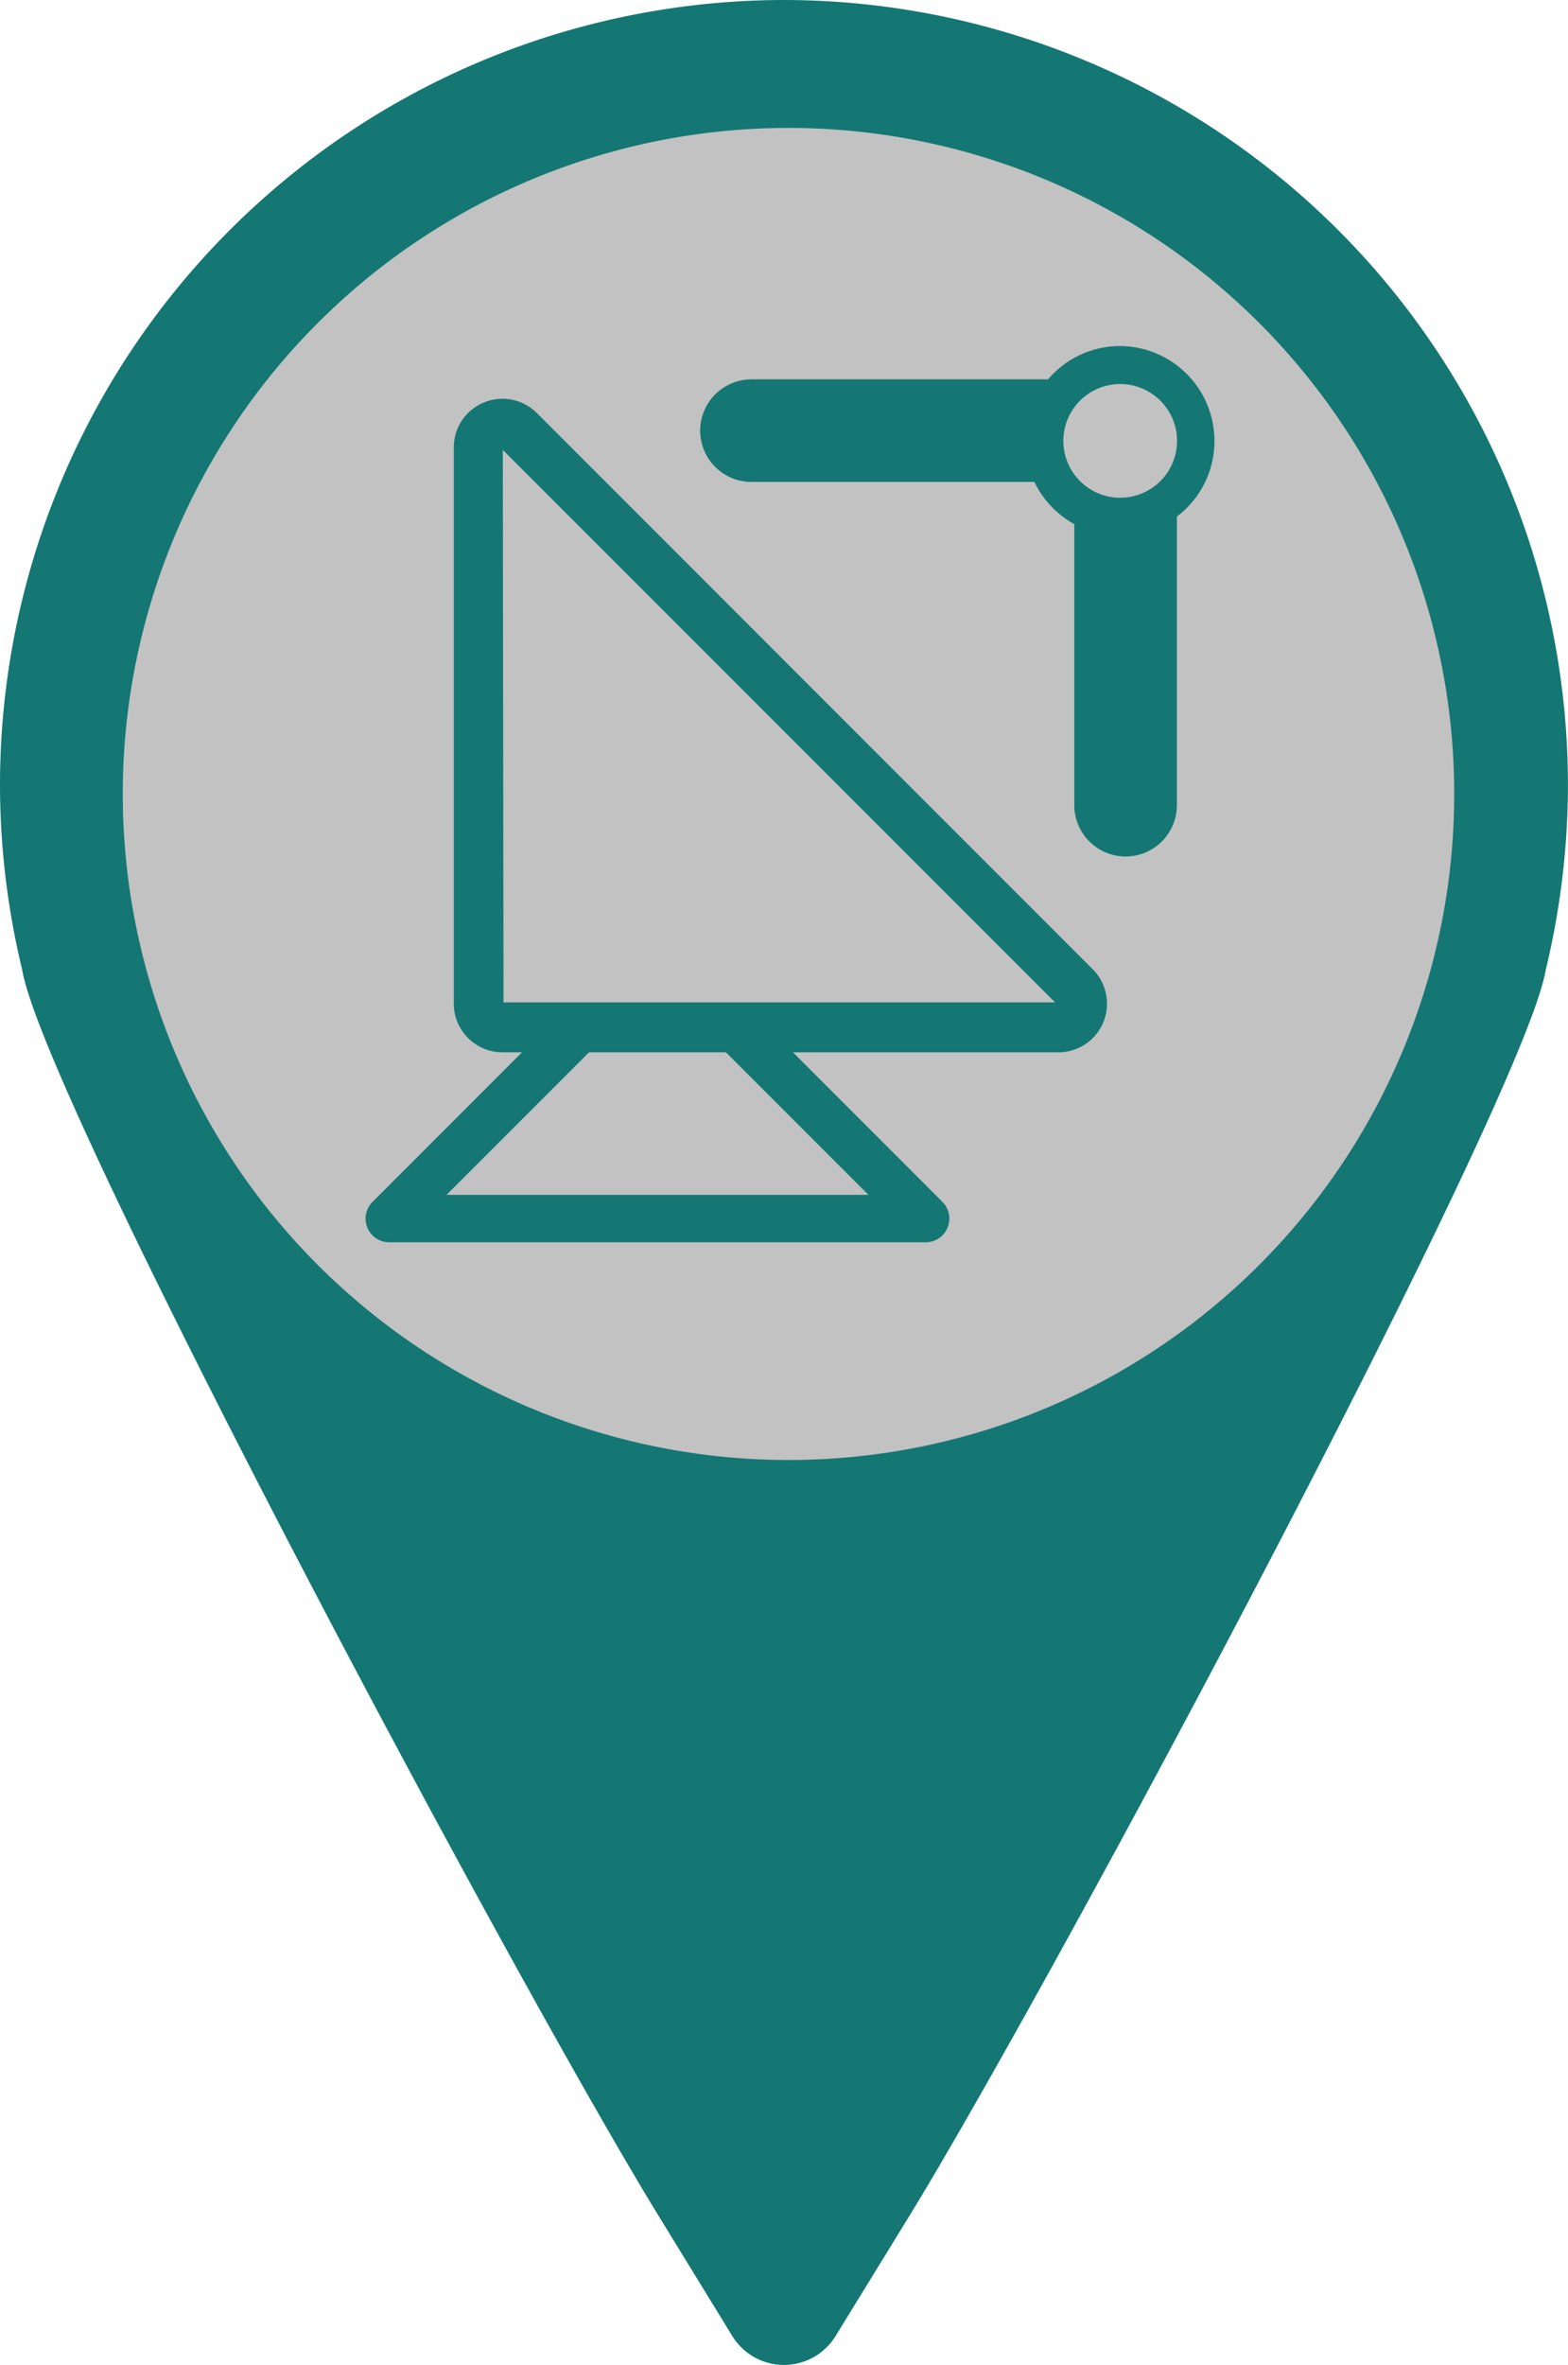 <svg xmlns="http://www.w3.org/2000/svg" width="28.264" height="42.611" viewBox="0 0 28.264 42.611">
  <defs>
    <style>
      .cls-1 {
        fill: #147774;
      }

      .cls-2 {
        fill: #c2c2c2;
      }
    </style>
  </defs>
  <g id="СЗО_2" transform="translate(-553.787 -153.695)">
    <path id="Path_1356" data-name="Path 1356" class="cls-1" d="M416.423-183.476c2.682-4.386,11.08-20.137,11.457-22.429a14.211,14.211,0,0,0,.4-3.342,14.148,14.148,0,0,0-14.132-14.131,14.147,14.147,0,0,0-14.131,14.131,14.19,14.19,0,0,0,.4,3.342c.377,2.292,8.775,18.043,11.458,22.429l1.344,2.19a1.094,1.094,0,0,0,.929.518,1.094,1.094,0,0,0,.929-.518Z" transform="translate(153.77 377.073)"/>
    <g id="Component_88_33" data-name="Component 88 – 33" transform="translate(556 156)">
      <path id="Path_1560" data-name="Path 1560" class="cls-2" d="M12,0A12,12,0,1,1,0,12,12,12,0,0,1,12,0Z"/>
    </g>
    <g id="Component_90_17" data-name="Component 90 – 17" transform="translate(560.377 159.93)">
      <g id="Group_988" data-name="Group 988" transform="translate(20882.629 2718.464)">
        <g id="Group_914" data-name="Group 914" transform="translate(-20882.629 -2718.464)">
          <g id="Group_911" data-name="Group 911" transform="translate(1.589 0.95)">
            <g id="Group_910" data-name="Group 910">
              <path id="Path_1540" data-name="Path 1540" class="cls-1" d="M-3263.926,2082.322h-10.02a.878.878,0,0,1-.876-.877v-10.02a.873.873,0,0,1,.542-.811.873.873,0,0,1,.955.19l10.02,10.021a.877.877,0,0,1,.19.956A.873.873,0,0,1-3263.926,2082.322Zm-10-.9h9.942l-9.955-9.954Z" transform="translate(3274.823 -2070.547)"/>
            </g>
          </g>
          <g id="Group_912" data-name="Group 912" transform="translate(6.036 0)">
            <path id="Path_1541" data-name="Path 1541" class="cls-1" d="M-3252.433,2067.381a1.7,1.7,0,0,0-1.3.6h-5.347a.925.925,0,0,0-.924.924.925.925,0,0,0,.924.924h5.1a1.726,1.726,0,0,0,.72.761v5.063a.926.926,0,0,0,.925.925.926.926,0,0,0,.924-.925v-5.2a1.7,1.7,0,0,0,.677-1.358A1.71,1.71,0,0,0-3252.433,2067.381Zm0,2.733a1.026,1.026,0,0,1-1.025-1.024,1.026,1.026,0,0,1,1.025-1.025,1.026,1.026,0,0,1,1.025,1.025A1.026,1.026,0,0,1-3252.433,2070.114Z" transform="translate(3259.999 -2067.381)"/>
          </g>
          <g id="Group_913" data-name="Group 913" transform="translate(0 12.275)">
            <path id="Path_1542" data-name="Path 1542" class="cls-1" d="M-3280.088,2111.909a.427.427,0,0,0,.395.264h9.668a.427.427,0,0,0,.395-.264.427.427,0,0,0-.093-.465l-3.143-3.144h-1.208l3.018,3.018h-7.605l3.018-3.018h-1.208l-3.143,3.144A.427.427,0,0,0-3280.088,2111.909Z" transform="translate(3280.12 -2108.3)"/>
          </g>
        </g>
      </g>
    </g>
  </g>
</svg>
